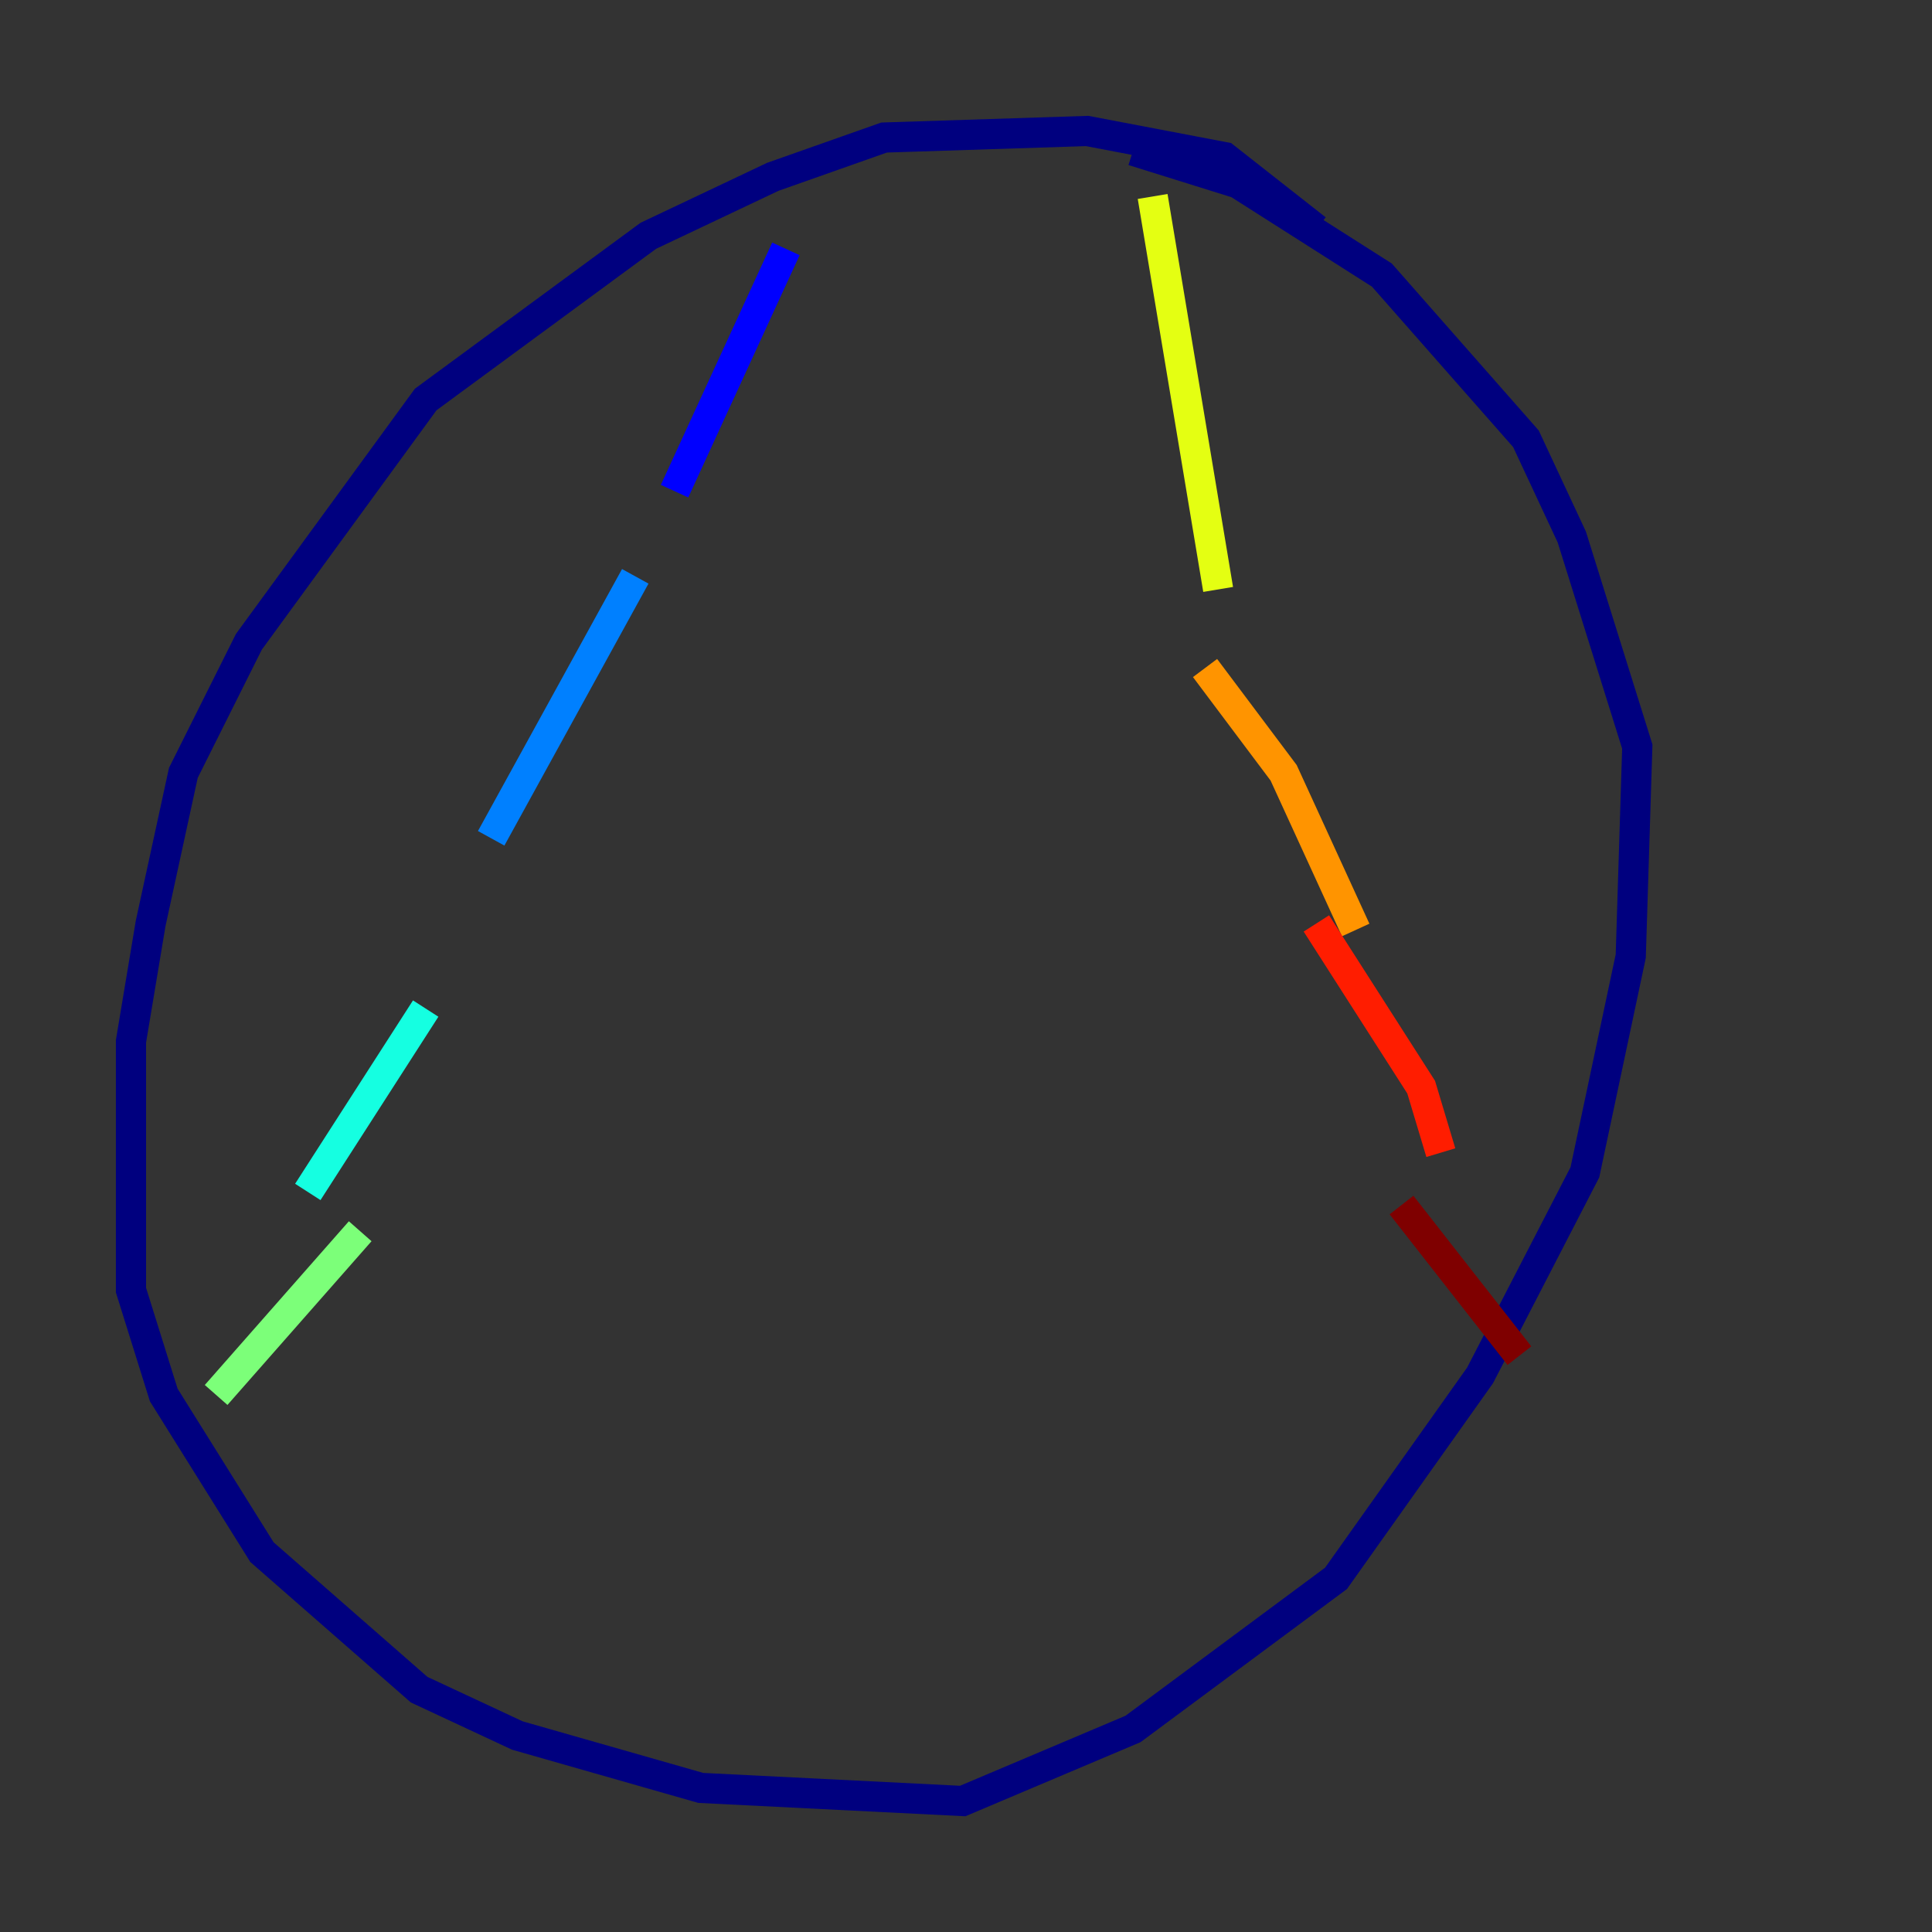 <?xml version="1.0" encoding="utf-8" ?>
<svg baseProfile="tiny" height="128" version="1.2" viewBox="0,0,128,128" width="128" xmlns="http://www.w3.org/2000/svg" xmlns:ev="http://www.w3.org/2001/xml-events" xmlns:xlink="http://www.w3.org/1999/xlink"><rect x="0" y="0" width="128" height="128" fill="#333333" stroke="none"/><defs /><polyline fill="none" points="87.214,15.186 81.139,10.414 72.027,8.678 58.576,9.112 51.2,11.715 42.956,15.62 28.203,26.468 16.488,42.522 12.149,51.2 9.98,61.18 8.678,68.99 8.678,85.478 10.848,92.42 17.356,102.834 27.77,111.946 34.278,114.983 46.427,118.454 63.783,119.322 75.064,114.549 88.515,104.57 98.061,91.119 105.003,77.668 108.041,63.349 108.475,49.464 104.136,35.58 101.098,29.071 91.552,18.224 82.007,12.149 75.064,9.98" stroke="#00007f" stroke-width="2" /><polyline fill="none" points="52.068,16.488 44.691,32.542" stroke="#0000ff" stroke-width="2" /><polyline fill="none" points="42.088,38.183 32.542,55.539" stroke="#0080ff" stroke-width="2" /><polyline fill="none" points="28.203,66.82 20.393,78.969" stroke="#15ffe1" stroke-width="2" /><polyline fill="none" points="23.864,81.573 14.319,92.42" stroke="#7cff79" stroke-width="2" /><polyline fill="none" points="76.366,13.017 80.705,39.051" stroke="#e4ff12" stroke-width="2" /><polyline fill="none" points="79.837,44.258 85.044,51.2 89.817,61.614" stroke="#ff9400" stroke-width="2" /><polyline fill="none" points="87.214,61.18 94.156,72.027 95.458,76.366" stroke="#ff1d00" stroke-width="2" /><polyline fill="none" points="92.854,79.837 100.664,89.817" stroke="#7f0000" stroke-width="2" /></svg>